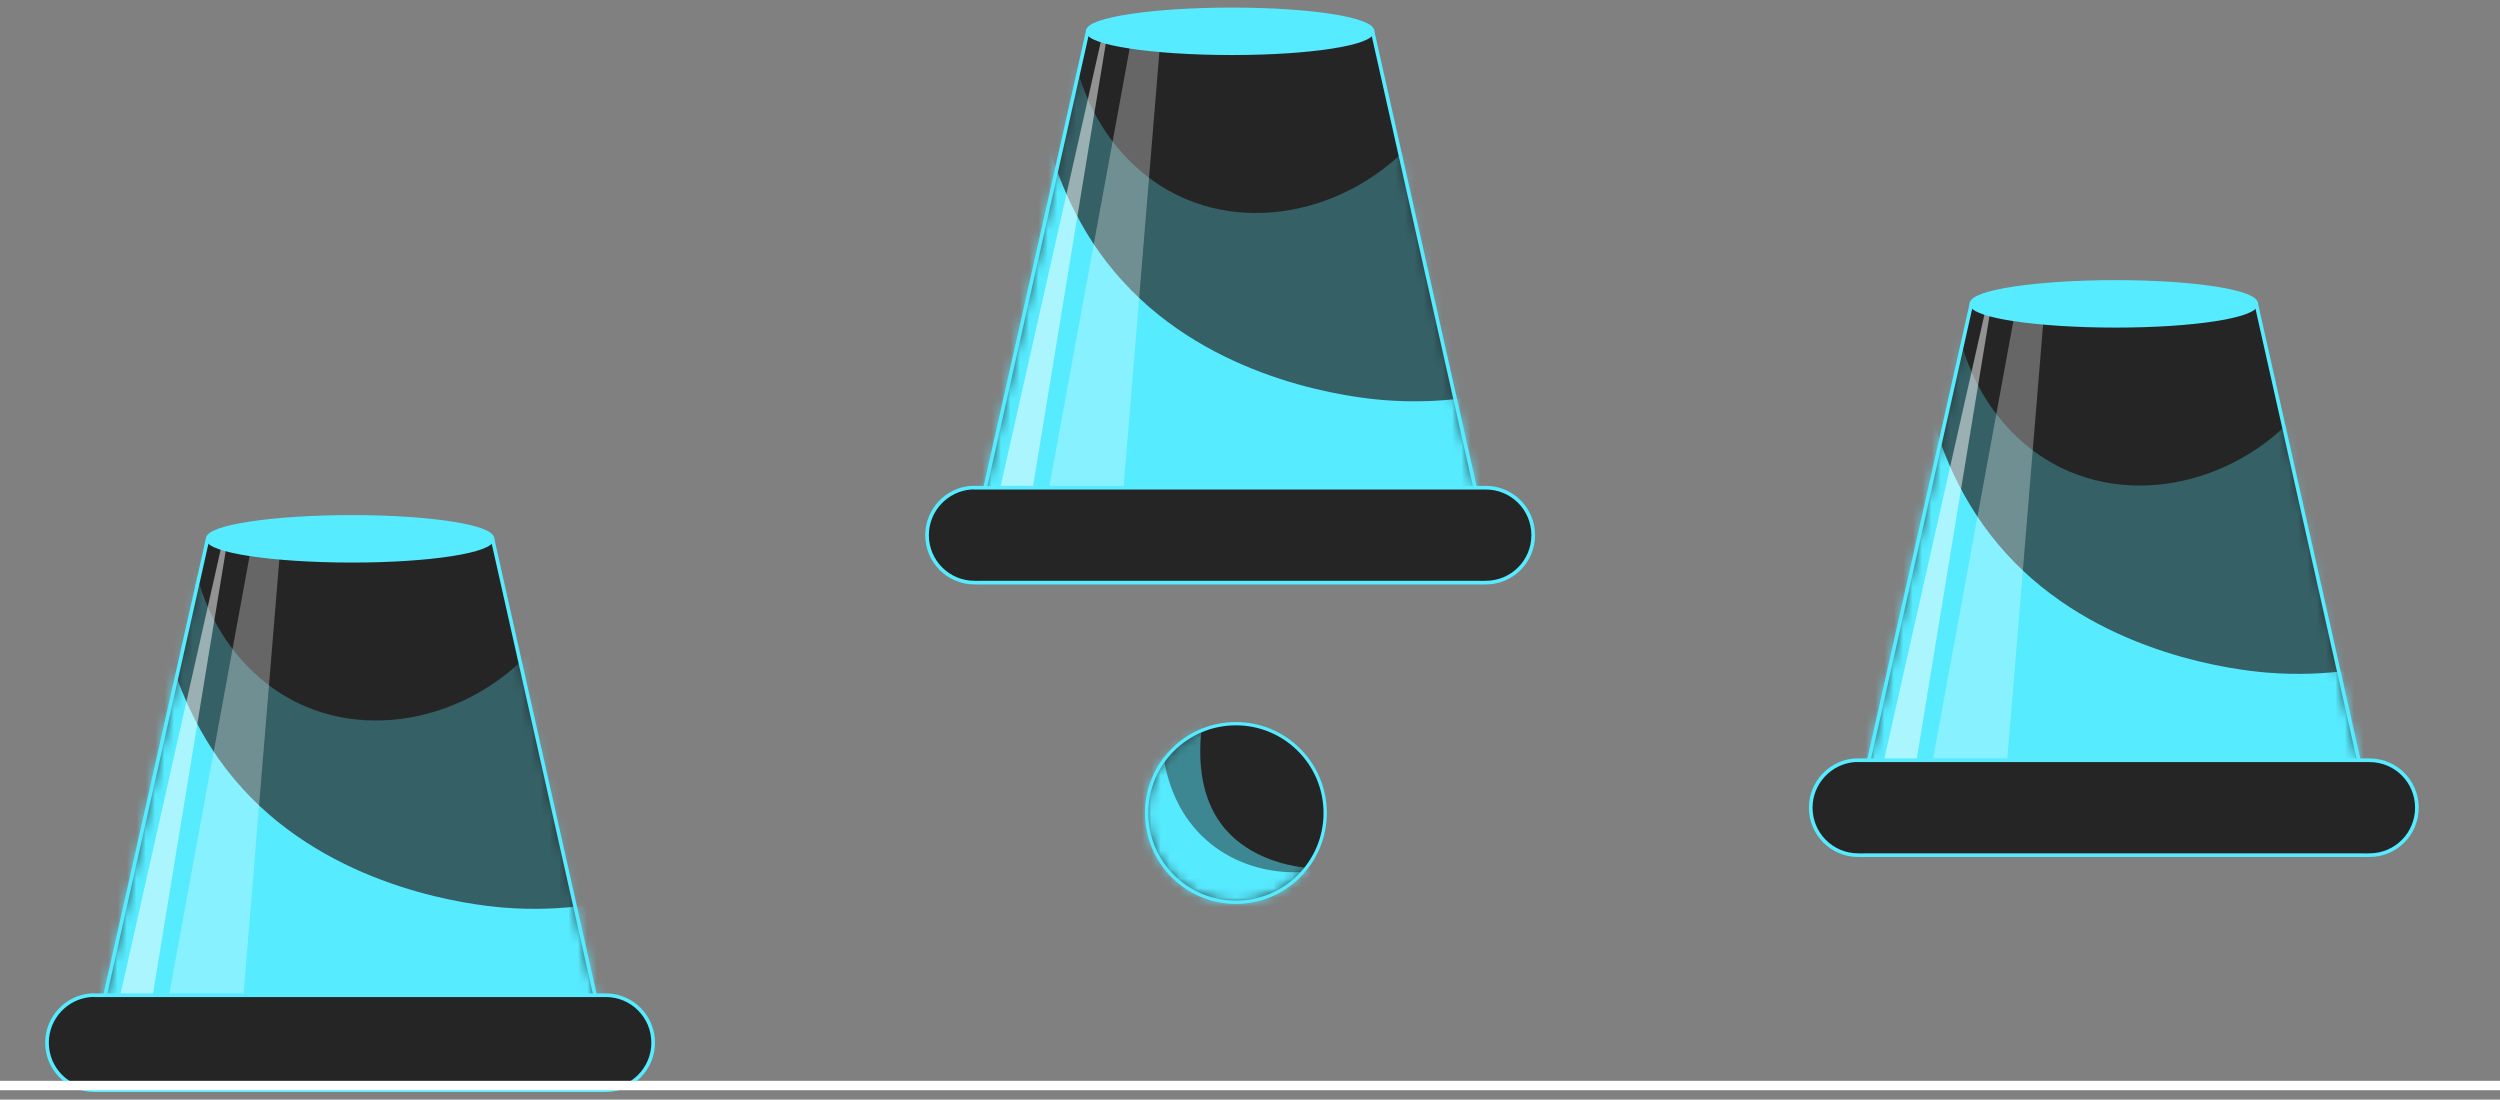 <svg width="266" height="117" viewBox="0 0 266 117" fill="none" xmlns="http://www.w3.org/2000/svg">
<rect x="0" y="0" width="266" height="117" fill="#808080" stroke="none"/>
<path d="M64.446 110.94H10.051L22.095 57.331H52.401L64.446 110.94Z" fill="#252525"/>
<path d="M64.446 110.94H10.051L22.095 57.331H52.401L64.446 110.94Z" stroke="#56EBFF" stroke-width="0.389" stroke-miterlimit="10"/>
<mask id="mask0_4614_12787" style="mask-type:luminance" maskUnits="userSpaceOnUse" x="10" y="57" width="55" height="54">
<path d="M64.446 110.94H10.051L22.095 57.331H52.401L64.446 110.94Z" fill="white"/>
</mask>
<g mask="url(#mask0_4614_12787)">
<g opacity="0.3">
<path d="M20.153 55.388C20.247 64.109 25.088 72.049 32.586 75.2C41.839 79.088 53.603 75.01 59.395 65.488C62.543 80.951 65.572 96.643 68.72 112.105C45.667 112.139 22.614 112.072 -0.439 112.105C6.399 93.2 13.315 74.294 20.153 55.388Z" fill="#56EBFF"/>
</g>
<path d="M14.325 60.827C17.495 61.014 16.168 74.212 26.758 84.912C36.437 94.692 50.206 96.293 53.567 96.566C60.065 97.094 65.183 95.958 68.72 95.012C69.463 100.954 70.307 106.941 71.051 112.882H0.337C7.207 71.261 11.46 60.657 14.325 60.827Z" fill="#56EBFF"/>
<g opacity="0.3">
<path d="M27.535 53.834L15.49 119.486L24.815 119.098L30.255 53.057L27.535 53.834Z" fill="white"/>
</g>
<g opacity="0.5">
<path d="M23.65 57.719L11.217 112.882H15.102L24.038 58.496L23.65 57.719Z" fill="white"/>
</g>
</g>
<path d="M37.445 59.662C45.814 59.662 52.401 58.619 52.401 57.331C52.401 56.044 45.814 55 37.445 55C29.077 55 22.096 56.044 22.096 57.331C22.096 58.619 29.077 59.662 37.445 59.662Z" fill="#56EBFF" stroke="#56EBFF" stroke-width="0.389" stroke-miterlimit="10"/>
<path d="M69.497 110.94C69.497 113.728 67.255 115.991 64.446 115.991C64.254 115.991 63.855 116.012 63.669 115.991H10.828C10.642 116.012 10.243 115.991 10.051 115.991C7.245 115.991 5 113.728 5 110.94C5 108.292 7.055 106.102 9.662 105.89C9.803 105.878 9.908 105.89 10.051 105.89H64.446C67.255 105.89 69.497 108.149 69.497 110.94Z" fill="#252525"/>
<path d="M69.497 110.94C69.497 113.728 67.255 115.991 64.446 115.991C64.254 115.991 63.855 116.012 63.669 115.991H10.828C10.642 116.012 10.243 115.991 10.051 115.991C7.245 115.991 5 113.728 5 110.94C5 108.292 7.055 106.102 9.662 105.89C9.803 105.878 9.908 105.89 10.051 105.89H64.446C67.255 105.89 69.497 108.149 69.497 110.94Z" stroke="#56EBFF" stroke-width="0.389" stroke-miterlimit="10"/>
<path d="M252.109 85.94H197.714L209.758 32.331H240.064L252.109 85.94Z" fill="#252525"/>
<path d="M252.109 85.94H197.714L209.758 32.331H240.064L252.109 85.94Z" stroke="#56EBFF" stroke-width="0.389" stroke-miterlimit="10"/>
<mask id="mask1_4614_12787" style="mask-type:luminance" maskUnits="userSpaceOnUse" x="197" y="32" width="56" height="54">
<path d="M252.11 85.94H197.715L209.759 32.33H240.065L252.11 85.94Z" fill="white"/>
</mask>
<g mask="url(#mask1_4614_12787)">
<g opacity="0.3">
<path d="M207.816 30.388C207.91 39.109 212.751 47.049 220.25 50.2C229.503 54.088 241.267 50.01 247.059 40.488C250.207 55.95 253.235 71.643 256.383 87.105C233.33 87.139 210.277 87.072 187.224 87.105C194.062 68.2 200.979 49.294 207.816 30.388Z" fill="#56EBFF"/>
</g>
<path d="M201.988 35.827C205.159 36.014 203.832 49.212 214.421 59.912C224.101 69.692 237.87 71.293 241.23 71.566C247.729 72.094 252.847 70.958 256.383 70.012C257.127 75.954 257.97 81.941 258.714 87.882H188.001C194.87 46.261 199.124 35.657 201.988 35.827Z" fill="#56EBFF"/>
<g opacity="0.3">
<path d="M215.199 28.834L203.154 94.486L212.479 94.098L217.919 28.057L215.199 28.834Z" fill="white"/>
</g>
<g opacity="0.5">
<path d="M211.313 32.719L198.88 87.882H202.766L211.702 33.496L211.313 32.719Z" fill="white"/>
</g>
</g>
<path d="M225.108 34.662C233.477 34.662 240.064 33.619 240.064 32.331C240.064 31.044 233.477 30 225.108 30C216.739 30 209.758 31.044 209.758 32.331C209.758 33.619 216.739 34.662 225.108 34.662Z" fill="#56EBFF" stroke="#56EBFF" stroke-width="0.389" stroke-miterlimit="10"/>
<path d="M257.159 85.94C257.159 88.728 254.917 90.99 252.108 90.99C251.916 90.99 251.517 91.012 251.331 90.99H198.49C198.304 91.012 197.905 90.99 197.713 90.99C194.907 90.99 192.662 88.728 192.662 85.94C192.662 83.292 194.717 81.102 197.325 80.89C197.465 80.878 197.57 80.89 197.713 80.89H252.108C254.917 80.89 257.159 83.149 257.159 85.94Z" fill="#252525"/>
<path d="M257.159 85.94C257.159 88.728 254.917 90.99 252.108 90.99C251.916 90.99 251.517 91.012 251.331 90.99H198.49C198.304 91.012 197.905 90.99 197.713 90.99C194.907 90.99 192.662 88.728 192.662 85.94C192.662 83.292 194.717 81.102 197.325 80.89C197.465 80.878 197.57 80.89 197.713 80.89H252.108C254.917 80.89 257.159 83.149 257.159 85.94Z" stroke="#56EBFF" stroke-width="0.389" stroke-miterlimit="10"/>
<path d="M158.083 56.94H103.688L115.733 3.331H146.039L158.083 56.94Z" fill="#252525"/>
<path d="M158.083 56.94H103.688L115.733 3.331H146.039L158.083 56.94Z" stroke="#56EBFF" stroke-width="0.389" stroke-miterlimit="10"/>
<mask id="mask2_4614_12787" style="mask-type:luminance" maskUnits="userSpaceOnUse" x="103" y="3" width="56" height="54">
<path d="M158.084 56.94H103.689L115.734 3.33H146.04L158.084 56.94Z" fill="white"/>
</mask>
<g mask="url(#mask2_4614_12787)">
<g opacity="0.3">
<path d="M113.791 1.388C113.885 10.109 118.726 18.049 126.224 21.2C135.478 25.088 147.241 21.01 153.033 11.488C156.181 26.951 159.21 42.643 162.358 58.105C139.305 58.139 116.252 58.072 93.199 58.105C100.037 39.2 106.953 20.294 113.791 1.388Z" fill="#56EBFF"/>
</g>
<path d="M107.963 6.827C111.134 7.014 109.807 20.212 120.396 30.912C130.076 40.693 143.845 42.293 147.205 42.566C153.704 43.094 158.822 41.958 162.358 41.012C163.102 46.954 163.946 52.941 164.689 58.882H93.976C100.846 17.261 105.099 6.657 107.963 6.827Z" fill="#56EBFF"/>
<g opacity="0.3">
<path d="M121.173 -0.166L109.129 65.486L118.454 65.098L123.893 -0.943L121.173 -0.166Z" fill="white"/>
</g>
<g opacity="0.5">
<path d="M117.288 3.719L104.855 58.882H108.74L117.677 4.496L117.288 3.719Z" fill="white"/>
</g>
</g>
<path d="M131.083 5.662C139.451 5.662 146.039 4.619 146.039 3.331C146.039 2.044 139.451 1 131.083 1C122.714 1 115.733 2.044 115.733 3.331C115.733 4.619 122.714 5.662 131.083 5.662Z" fill="#56EBFF" stroke="#56EBFF" stroke-width="0.389" stroke-miterlimit="10"/>
<path d="M163.134 56.94C163.134 59.728 160.892 61.99 158.083 61.99C157.89 61.99 157.492 62.012 157.306 61.99H104.465C104.279 62.012 103.88 61.99 103.688 61.99C100.882 61.99 98.637 59.728 98.637 56.94C98.637 54.292 100.691 52.102 103.299 51.89C103.439 51.878 103.544 51.89 103.688 51.89H158.083C160.892 51.89 163.134 54.149 163.134 56.94Z" fill="#252525"/>
<path d="M163.134 56.94C163.134 59.728 160.892 61.99 158.083 61.99C157.89 61.99 157.492 62.012 157.306 61.99H104.465C104.279 62.012 103.88 61.99 103.688 61.99C100.882 61.99 98.637 59.728 98.637 56.94C98.637 54.292 100.691 52.102 103.299 51.89C103.439 51.878 103.544 51.89 103.688 51.89H158.083C160.892 51.89 163.134 54.149 163.134 56.94Z" stroke="#56EBFF" stroke-width="0.389" stroke-miterlimit="10"/>
<path d="M131.501 96C136.747 96 141 91.747 141 86.5C141 81.253 136.747 77 131.501 77C126.254 77 122.001 81.253 122.001 86.5C122.001 91.747 126.254 96 131.501 96Z" fill="#252525" stroke="#56EBFF" stroke-width="0.352" stroke-miterlimit="10"/>
<mask id="mask3_4614_12787" style="mask-type:luminance" maskUnits="userSpaceOnUse" x="122" y="77" width="19" height="19">
<path d="M131.5 96C136.746 96 140.999 91.747 140.999 86.5C140.999 81.253 136.746 77 131.5 77C126.253 77 122 81.253 122 86.5C122 91.747 126.253 96 131.5 96Z" fill="white"/>
</mask>
<g mask="url(#mask3_4614_12787)">
<path d="M123.621 76.51C123.558 77.197 122.968 85.017 128.761 89.728C134.046 94.025 142.387 93.899 148.526 88.932C148.118 89.864 144.59 97.591 136.41 99.396C129.9 100.832 120.712 98.458 118.421 91.319C116.836 86.382 118.974 80.492 123.622 76.51H123.621Z" fill="#56EBFF"/>
<path opacity="0.5" d="M128.884 72.778C128.66 73.423 125.595 82.634 130.352 88.198C135.351 94.044 147.822 94.504 157.061 85.445C149.565 99.364 136.547 107.077 125.029 104.904C117.619 103.506 107.423 97.373 107.59 88.933C107.742 81.257 116.437 73.093 128.884 72.778Z" fill="#56EBFF"/>
</g>
<line y1="115.5" x2="266" y2="115.5" stroke="white"/>
</svg>
